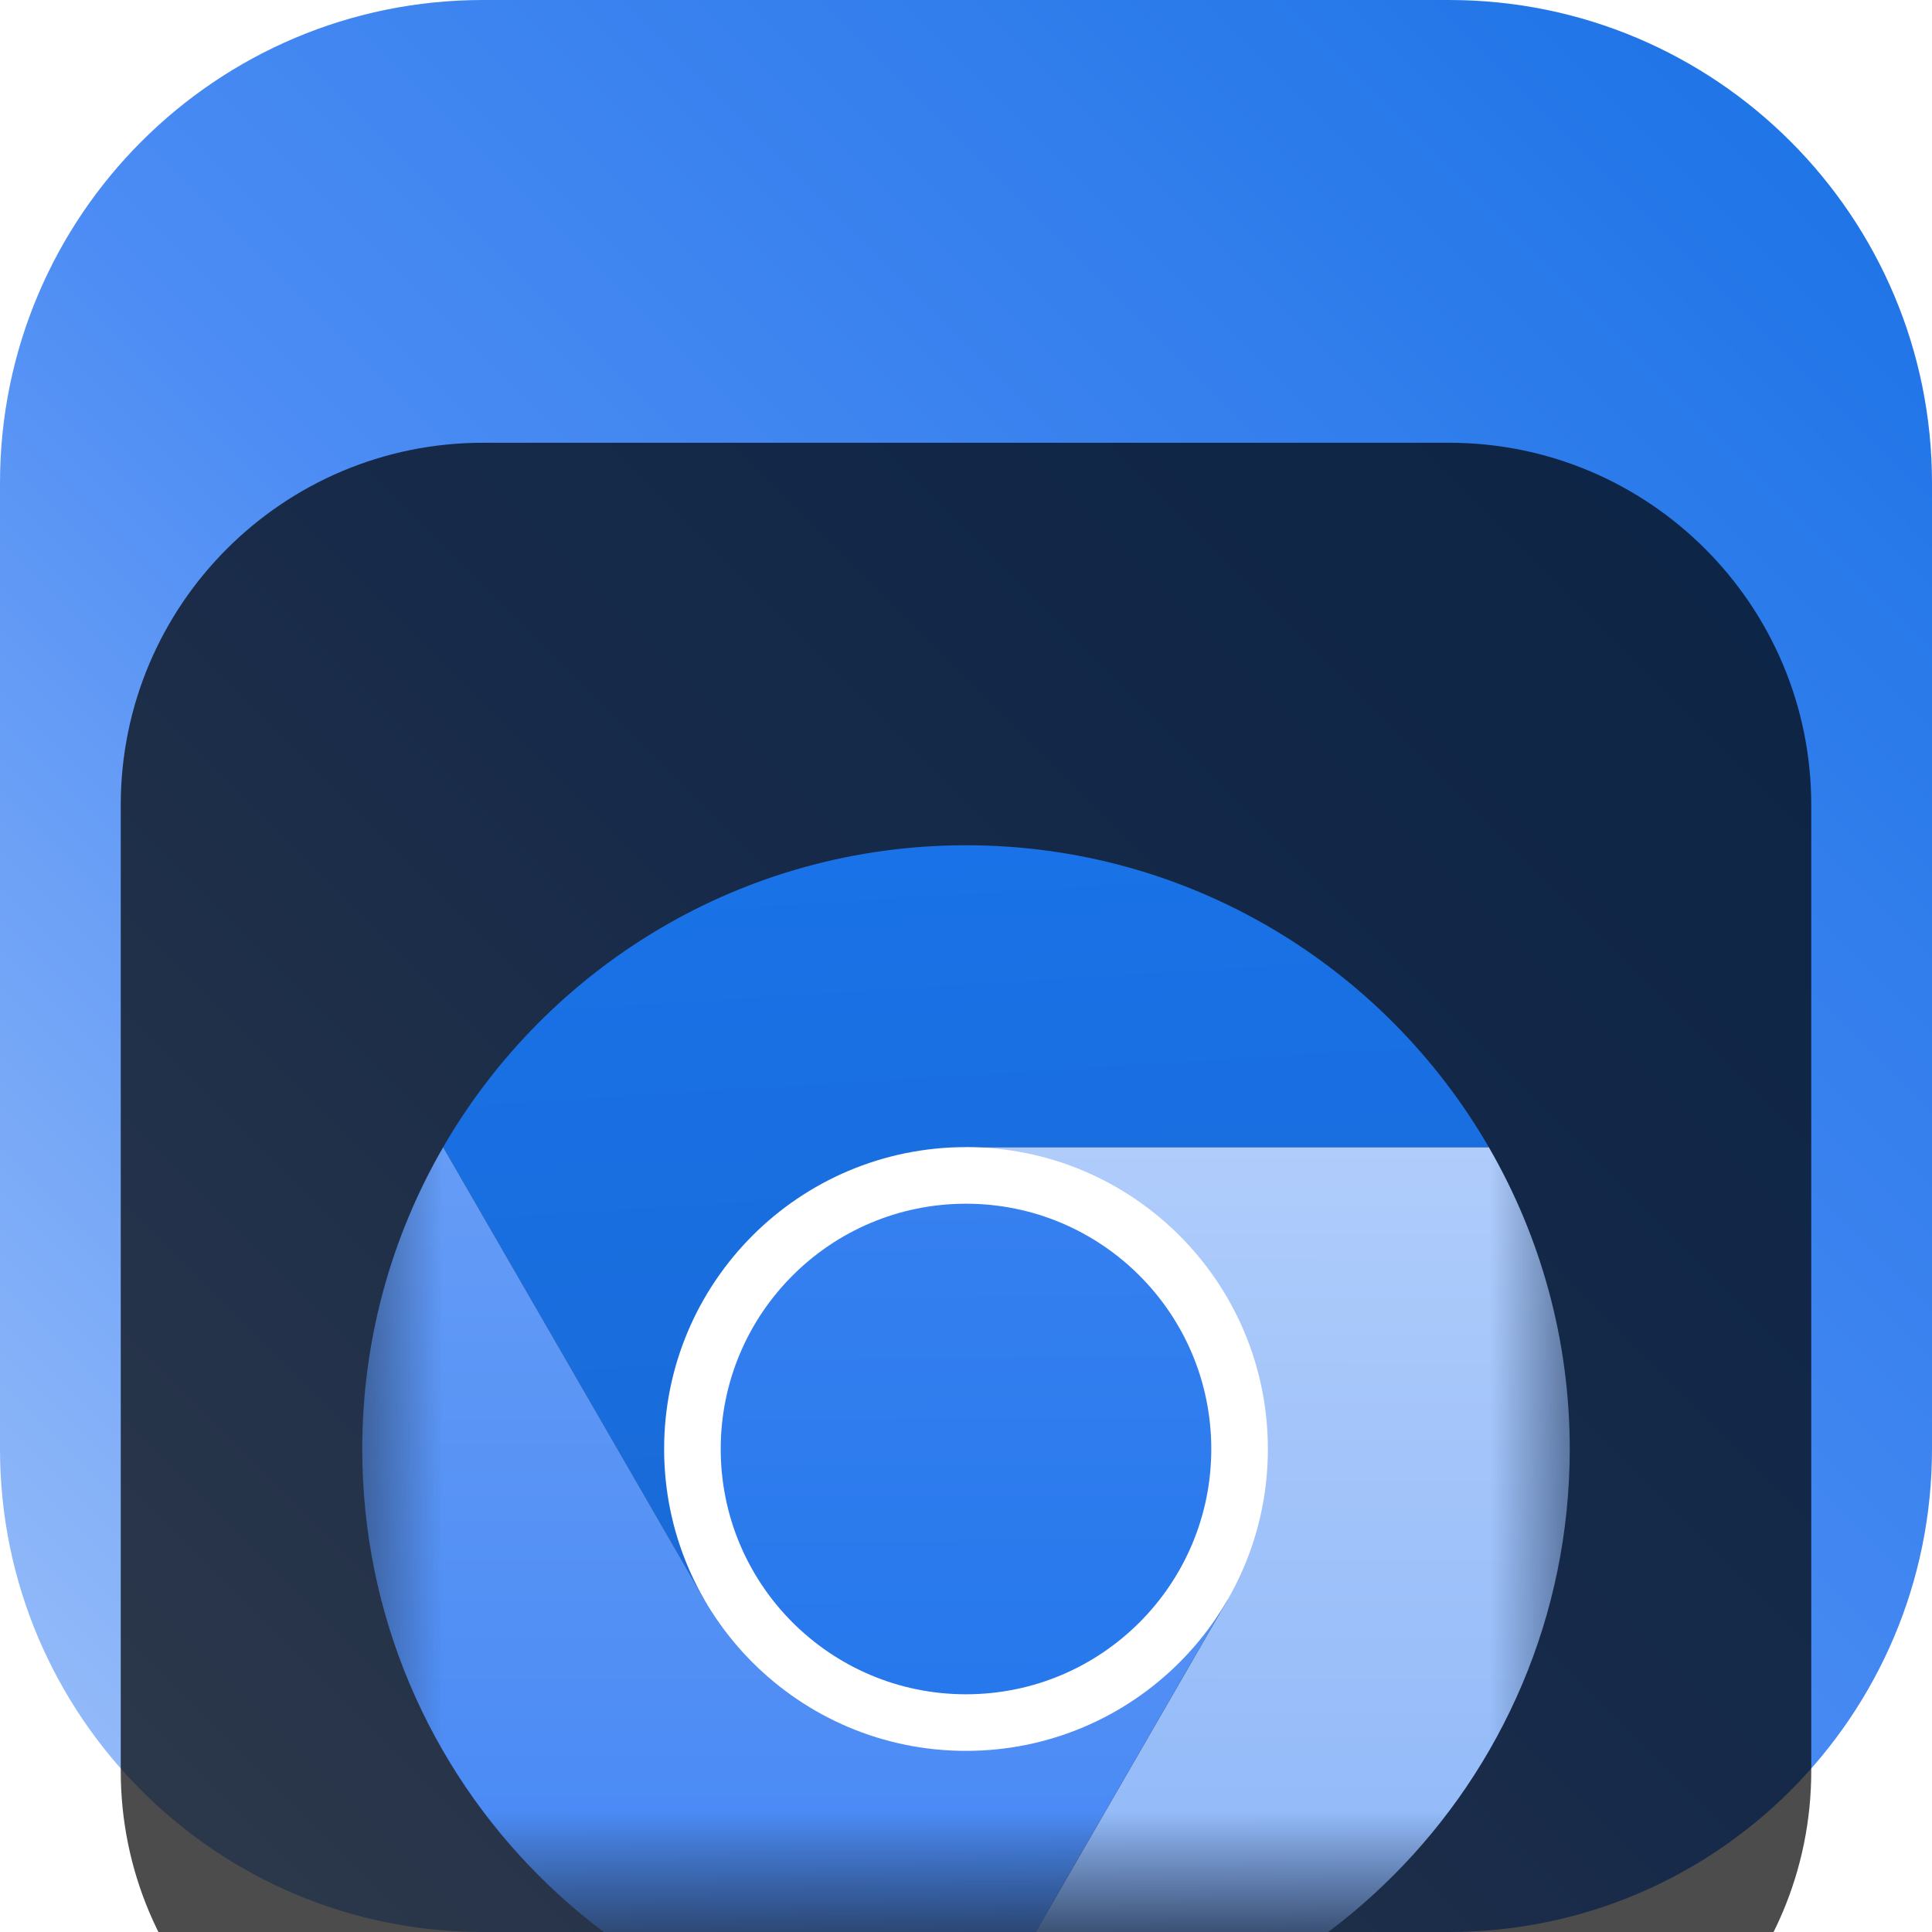 <svg width="24" height="24" viewBox="0 0 24 24" fill="none" xmlns="http://www.w3.org/2000/svg">
<g clip-path="url(#clip0_32_9758)">
<path d="M18 0H6C2.686 0 0 2.686 0 6V18C0 21.314 2.686 24 6 24H18C21.314 24 24 21.314 24 18V6C24 2.686 21.314 0 18 0Z" fill="url(#paint0_linear_32_9758)"/>
<g filter="url(#filter0_i_32_9758)">
<path d="M18 1.5H6C3.515 1.5 1.5 3.515 1.5 6V18C1.5 20.485 3.515 22.5 6 22.5H18C20.485 22.5 22.5 20.485 22.5 18V6C22.5 3.515 20.485 1.5 18 1.5Z" fill="black" fill-opacity="0.7"/>
<mask id="mask0_32_9758" style="mask-type:luminance" maskUnits="userSpaceOnUse" x="4" y="4" width="16" height="16">
<path d="M19.5 4.5H4.5V19.5H19.5V4.5Z" fill="white"/>
</mask>
<g mask="url(#mask0_32_9758)">
<g filter="url(#filter1_d_32_9758)">
<path d="M12 12L15.248 13.875L12 19.5C16.142 19.5 19.5 16.142 19.5 12C19.5 10.633 19.133 9.354 18.494 8.25H12L12 12Z" fill="url(#paint1_linear_32_9758)"/>
<path d="M12 4.5C9.224 4.5 6.802 6.009 5.505 8.251L8.752 13.875L12 12V8.25H18.494C17.197 6.009 14.775 4.5 12 4.5Z" fill="url(#paint2_linear_32_9758)"/>
<path d="M4.5 12C4.5 16.142 7.858 19.5 12 19.5L15.248 13.875L12 12L8.752 13.875L5.505 8.251C4.867 9.354 4.5 10.634 4.5 12Z" fill="url(#paint3_linear_32_9758)"/>
<path d="M15.75 12C15.75 14.071 14.071 15.75 12 15.75C9.929 15.75 8.25 14.071 8.25 12C8.25 9.929 9.929 8.25 12 8.25C14.071 8.25 15.75 9.929 15.75 12Z" fill="white"/>
<path d="M15.047 12C15.047 13.683 13.683 15.047 12 15.047C10.317 15.047 8.953 13.683 8.953 12C8.953 10.317 10.317 8.953 12 8.953C13.683 8.953 15.047 10.317 15.047 12Z" fill="url(#paint4_linear_32_9758)"/>
</g>
</g>
</g>
</g>
<defs>
<filter id="filter0_i_32_9758" x="1.5" y="1.5" width="21" height="25" filterUnits="userSpaceOnUse" color-interpolation-filters="sRGB">
<feFlood flood-opacity="0" result="BackgroundImageFix"/>
<feBlend mode="normal" in="SourceGraphic" in2="BackgroundImageFix" result="shape"/>
<feColorMatrix in="SourceAlpha" type="matrix" values="0 0 0 0 0 0 0 0 0 0 0 0 0 0 0 0 0 0 127 0" result="hardAlpha"/>
<feOffset dy="4"/>
<feGaussianBlur stdDeviation="2"/>
<feComposite in2="hardAlpha" operator="arithmetic" k2="-1" k3="1"/>
<feColorMatrix type="matrix" values="0 0 0 0 0 0 0 0 0 0 0 0 0 0 0 0 0 0 0.25 0"/>
<feBlend mode="normal" in2="shape" result="effect1_innerShadow_32_9758"/>
</filter>
<filter id="filter1_d_32_9758" x="0.5" y="2.5" width="23" height="23" filterUnits="userSpaceOnUse" color-interpolation-filters="sRGB">
<feFlood flood-opacity="0" result="BackgroundImageFix"/>
<feColorMatrix in="SourceAlpha" type="matrix" values="0 0 0 0 0 0 0 0 0 0 0 0 0 0 0 0 0 0 127 0" result="hardAlpha"/>
<feOffset dy="2"/>
<feGaussianBlur stdDeviation="2"/>
<feComposite in2="hardAlpha" operator="out"/>
<feColorMatrix type="matrix" values="0 0 0 0 0 0 0 0 0 0 0 0 0 0 0 0 0 0 0.25 0"/>
<feBlend mode="normal" in2="BackgroundImageFix" result="effect1_dropShadow_32_9758"/>
<feBlend mode="normal" in="SourceGraphic" in2="effect1_dropShadow_32_9758" result="shape"/>
</filter>
<linearGradient id="paint0_linear_32_9758" x1="24" y1="0" x2="0" y2="24" gradientUnits="userSpaceOnUse">
<stop stop-color="#1971E5"/>
<stop offset="0.536" stop-color="#4C8CF4"/>
<stop offset="1" stop-color="#9FC2FA"/>
</linearGradient>
<linearGradient id="paint1_linear_32_9758" x1="15.766" y1="8.235" x2="15.75" y2="19.5" gradientUnits="userSpaceOnUse">
<stop stop-color="#AFCCFB"/>
<stop offset="1" stop-color="#8BB5F8"/>
</linearGradient>
<linearGradient id="paint2_linear_32_9758" x1="10.912" y1="4.614" x2="11.532" y2="14.693" gradientUnits="userSpaceOnUse">
<stop stop-color="#1972E7"/>
<stop offset="1" stop-color="#1969D5"/>
</linearGradient>
<linearGradient id="paint3_linear_32_9758" x1="9.874" y1="8.251" x2="9.874" y2="19.5" gradientUnits="userSpaceOnUse">
<stop stop-color="#659CF6"/>
<stop offset="1" stop-color="#4285F4"/>
</linearGradient>
<linearGradient id="paint4_linear_32_9758" x1="11.969" y1="8.965" x2="12" y2="15.047" gradientUnits="userSpaceOnUse">
<stop stop-color="#3680F0"/>
<stop offset="1" stop-color="#2678EC"/>
</linearGradient>
<clipPath id="clip0_32_9758">
<rect width="24" height="24" fill="white"/>
</clipPath>
</defs>
</svg>
